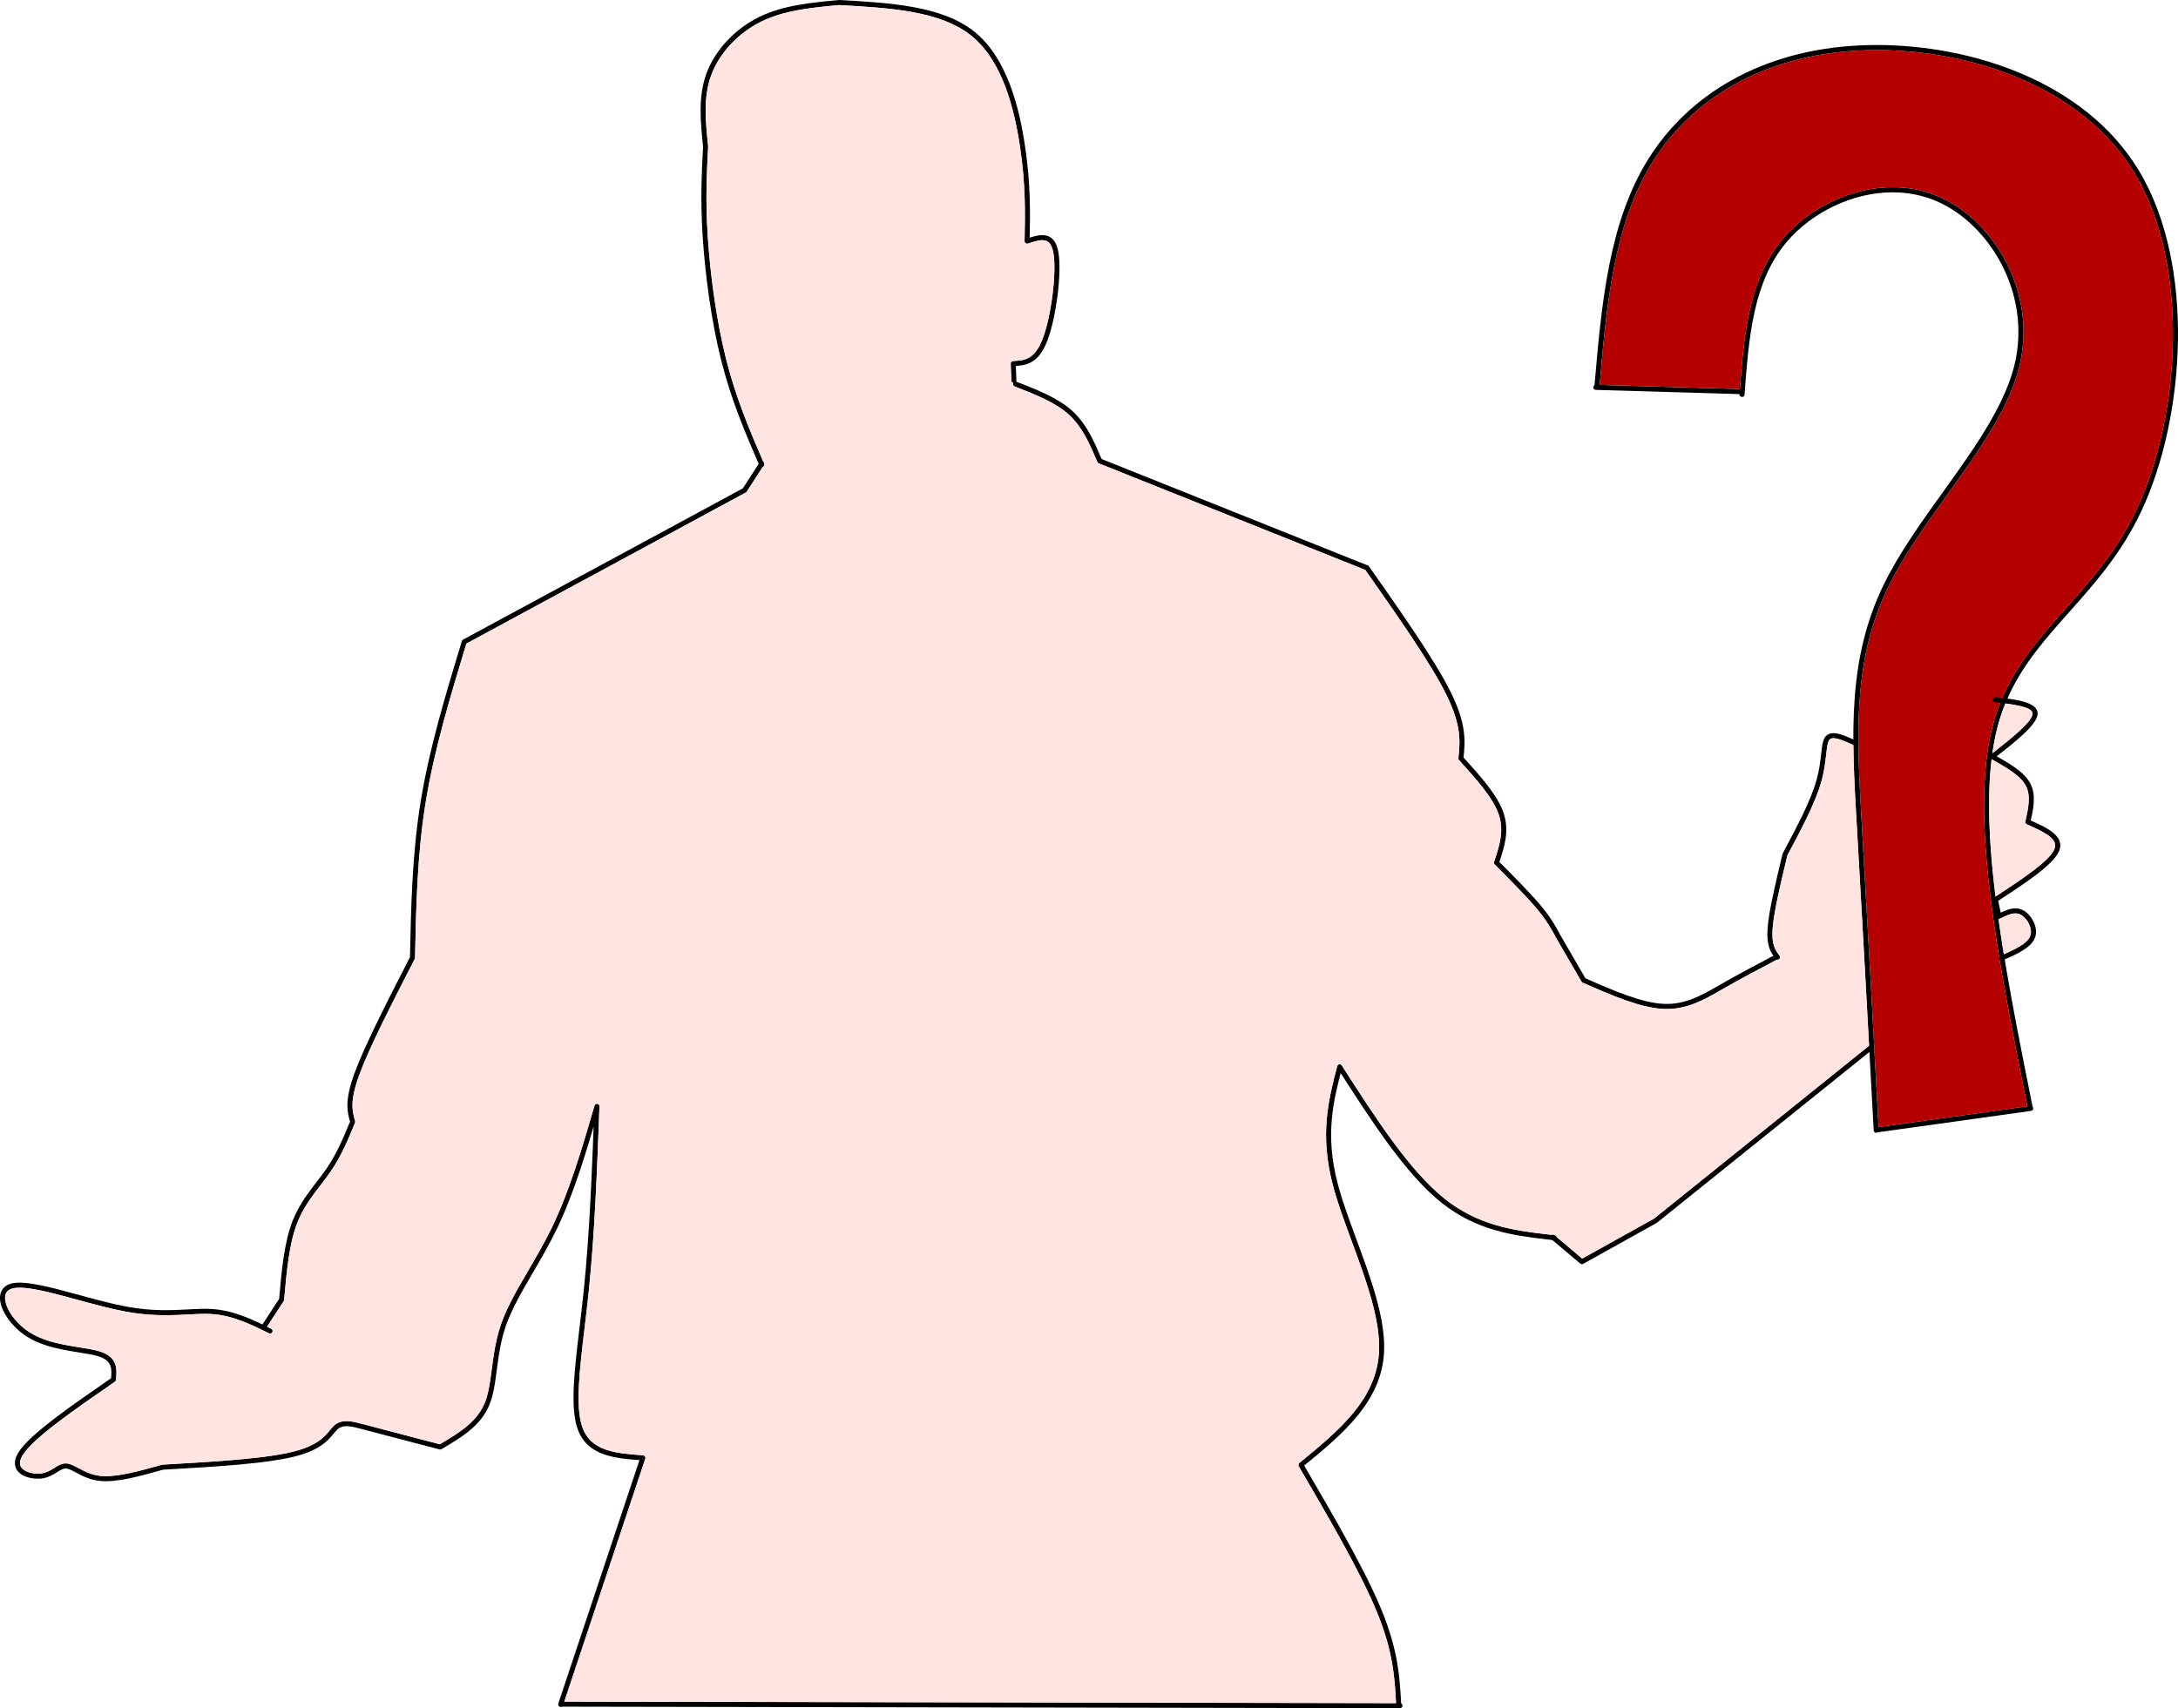 <?xml version="1.0" encoding="UTF-8" standalone="no"?>
<svg
   xmlns:dc="http://purl.org/dc/elements/1.1/"
   xmlns:cc="http://creativecommons.org/ns#"
   xmlns:rdf="http://www.w3.org/1999/02/22-rdf-syntax-ns#"
   xmlns:svg="http://www.w3.org/2000/svg"
   xmlns="http://www.w3.org/2000/svg"
   xmlns:sodipodi="http://sodipodi.sourceforge.net/DTD/sodipodi-0.dtd"
   xmlns:inkscape="http://www.inkscape.org/namespaces/inkscape"
   version="1.1"
   width="459.716"
   height="360.643"
   viewBox="0 0 459.716 360.643"
   id="svg75"
   sodipodi:docname="questions.svg"
   inkscape:version="0.92.4 (f8dce91, 2019-08-02)">
  <defs
     id="defs79" />
  <sodipodi:namedview
     pagecolor="#ffffff"
     bordercolor="#666666"
     borderopacity="1"
     objecttolerance="10"
     gridtolerance="10"
     guidetolerance="10"
     inkscape:pageopacity="0"
     inkscape:pageshadow="2"
     inkscape:window-width="1920"
     inkscape:window-height="1145"
     id="namedview77"
     showgrid="false"
     fit-margin-top="0"
     fit-margin-left="0"
     fit-margin-right="0"
     fit-margin-bottom="0"
     inkscape:zoom="0.96721311"
     inkscape:cx="272.85949"
     inkscape:cy="224.23062"
     inkscape:window-x="1280"
     inkscape:window-y="27"
     inkscape:window-maximized="1"
     inkscape:current-layer="svg75" />
  <g
     id="layer1"
     transform="translate(-68.547,-328.295)">
    <g
       style="fill:#000000;fill-opacity:1;stroke-linejoin:miter"
       id="g4">
      <path
         d="m 186.397,687.946 v 0 l 17.343,-52.041 0.469,0.703 c -5.63,-0.404 -11.824,-0.79 -13.822,-6.857 v 0 c -1.508,-4.579 -0.563,-12.39 0.496,-21.273 v 0 c 0.296,-2.482 0.604,-5.069 0.876,-7.704 v 0 c 1.252,-12.142 1.752,-25.526 2.252,-38.931 l 1.048,0.17 -0.049,0.166 v 0 c -2.611,8.946 -5.243,17.94 -8.976,25.662 v 0 c -1.575,3.259 -3.342,6.284 -5.016,9.15 v 0 c -1.526,2.614 -2.971,5.087 -4.139,7.503 v 0 c -0.611,1.264 -1.143,2.506 -1.57,3.739 v 0 c -0.683,1.971 -1.103,3.936 -1.414,5.844 v 0 c -0.189,1.155 -0.337,2.284 -0.482,3.385 v 0 c -0.135,1.024 -0.267,2.026 -0.423,2.985 v 0 c -0.266,1.627 -0.608,3.161 -1.179,4.526 v 0 c -1.863,4.457 -6.078,6.916 -10.082,9.272 -0.123,0.072 -0.269,0.092 -0.407,0.056 v 0 l -16.785,-4.398 0.003,7.7e-4 c -1.969,-0.504 -3.534,-0.86 -4.641,0.057 h 3e-5 c -0.27,0.224 -0.526,0.531 -0.869,0.946 l 3e-5,-3e-5 c -0.456,0.553 -1.02,1.238 -1.867,1.939 v 0 c -1.196,0.99 -2.924,1.986 -5.687,2.759 v 0 c -6.098,1.705 -17.385,2.344 -28.565,2.98 l 0.114,-0.019 c -4.855,1.363 -9.875,2.781 -13.467,2.383 h 3e-5 c -2.13,-0.236 -3.741,-1.104 -4.982,-1.769 v 0 C 83.694,638.705 83.084,638.388 82.567,638.331 l 8e-5,10e-5 c -0.026,-0.003 -0.046,-0.005 -0.069,-0.006 h 1.2e-4 c -0.558,-0.035 -1.07,0.263 -1.876,0.767 h 3e-5 c -0.84,0.525 -1.899,1.194 -3.384,1.357 v 0 c -1.933,0.213 -5.252,-0.461 -5.527,-2.956 v 0 c -0.029,-0.261 -0.021,-0.533 0.025,-0.815 l -1.5e-5,-10e-5 c 0.092,-0.564 0.336,-1.164 0.739,-1.801 v 0 c 2.395,-3.787 11.163,-9.831 19.726,-15.748 l -0.229,0.394 c 0.187,-2.167 0.335,-3.923 -2.613,-4.868 v 0 c -1.045,-0.335 -2.464,-0.563 -4.128,-0.828 v 0 c -2.107,-0.336 -4.555,-0.725 -6.899,-1.477 v 0 c -1.453,-0.466 -2.879,-1.075 -4.17,-1.905 v 0 c -3.424,-2.203 -6.002,-6.074 -5.566,-8.738 v 0 c 0.203,-1.24 1.049,-2.151 2.539,-2.472 h -3e-5 c 2.877,-0.62 8.54,0.942 14.216,2.489 v 0 c 3.422,0.933 6.91,1.883 9.968,2.443 v 0 c 5.367,0.983 9.425,0.764 12.886,0.577 v 0 c 1.814,-0.098 3.492,-0.189 5.095,-0.085 h -3e-5 c 4.666,0.305 8.634,2.265 12.496,4.167 0.265,0.131 0.374,0.451 0.244,0.716 -0.131,0.265 -0.451,0.374 -0.716,0.244 v 0 c -3.889,-1.915 -7.672,-3.77 -12.093,-4.059 h -3e-5 c -1.528,-0.1 -3.137,-0.014 -4.967,0.085 v 0 c -3.473,0.188 -7.639,0.413 -13.137,-0.593 v 0 c -3.112,-0.57 -6.647,-1.534 -10.057,-2.463 v 0 c -5.844,-1.593 -11.159,-3.024 -13.709,-2.475 h -3e-5 c -1.102,0.237 -1.583,0.834 -1.708,1.598 v 0 c -0.33,2.016 1.777,5.535 5.089,7.666 v 0 c 1.191,0.766 2.526,1.34 3.918,1.786 v 0 c 2.254,0.722 4.623,1.101 6.741,1.439 v 0 c 1.634,0.261 3.145,0.5 4.286,0.866 v 0 c 3.768,1.208 3.541,3.799 3.353,5.979 -0.014,0.159 -0.098,0.304 -0.229,0.394 v 0 c -8.696,6.01 -17.186,11.891 -19.43,15.44 v 0 c -0.347,0.549 -0.523,1.014 -0.587,1.402 v -5e-5 c -0.032,0.193 -0.035,0.367 -0.018,0.525 v 0 c 0.158,1.432 2.369,2.228 4.346,2.01 v 0 c 1.218,-0.135 2.09,-0.673 2.935,-1.201 h 3e-5 c 0.727,-0.455 1.544,-0.988 2.509,-0.927 l 1.65e-4,5e-5 c 0.042,0.003 0.079,0.006 0.12,0.01 l 6.4e-5,5e-5 c 0.769,0.085 1.586,0.533 2.398,0.969 v 0 c 1.242,0.666 2.69,1.438 4.594,1.648 h 3.1e-5 c 3.335,0.369 8.114,-0.962 13.06,-2.35 0.037,-0.01 0.075,-0.017 0.114,-0.019 v 0 c 11.246,-0.64 22.382,-1.277 28.338,-2.942 v 0 c 2.638,-0.737 4.226,-1.67 5.292,-2.553 v 0 c 0.761,-0.63 1.27,-1.246 1.724,-1.796 h 4e-5 c 0.324,-0.393 0.647,-0.788 1.012,-1.089 l 3e-5,-3e-5 c 1.61,-1.333 3.802,-0.727 5.589,-0.269 l 0.003,8e-4 16.785,4.399 -0.407,0.056 c 4.074,-2.397 7.936,-4.691 9.638,-8.763 v 0 c 0.522,-1.25 0.849,-2.688 1.11,-4.286 v 0 c 0.153,-0.938 0.283,-1.924 0.418,-2.951 v 0 c 0.144,-1.098 0.295,-2.244 0.487,-3.418 v 0 c 0.317,-1.942 0.749,-3.971 1.459,-6.022 v 0 c 0.444,-1.282 0.994,-2.563 1.618,-3.854 v 0 c 1.189,-2.46 2.656,-4.972 4.178,-7.577 v 0 c 1.677,-2.871 3.423,-5.861 4.977,-9.076 v 0 c 3.687,-7.628 6.296,-16.531 8.913,-25.496 v 0 l 0.049,-0.166 c 0.076,-0.259 0.333,-0.421 0.599,-0.378 0.267,0.043 0.459,0.278 0.449,0.548 v 0 c -0.5,13.397 -1.001,26.818 -2.257,39.001 v 0 c -0.273,2.644 -0.582,5.241 -0.878,7.721 v 0 c -1.075,9.017 -1.956,16.518 -0.542,20.812 v 0 c 1.735,5.269 7.027,5.705 12.882,6.125 0.165,0.012 0.315,0.099 0.407,0.237 0.092,0.137 0.115,0.309 0.063,0.466 v 0 l -17.343,52.041 c -0.093,0.28 -0.396,0.432 -0.677,0.338 -0.28,-0.093 -0.432,-0.396 -0.338,-0.677 z"
         id="path2"
         inkscape:connector-curvature="0" />
    </g>
    <g
       style="fill:#000000;fill-opacity:1;stroke-linejoin:miter"
       id="g8">
      <path
         d="m 123.807,608.122 v 0 l 3.733,-5.712 -0.085,0.246 c 0.52,-5.959 1.046,-12.032 2.874,-16.658 v 5e-5 c 1.31,-3.313 3.279,-5.868 5.086,-8.215 h 1e-5 c 0.732,-0.951 1.436,-1.866 2.07,-2.791 h 2e-5 c 2.203,-3.216 3.598,-6.611 5.015,-10.065 l -0.019,0.351 c -0.643,-2.24 -1.26,-4.497 0.886,-10.383 v 0 c 2.117,-5.81 6.959,-15.246 11.771,-24.629 l -0.059,0.233 c 0.233,-10.992 0.465,-22.029 2.294,-33.189 v 0 c 1.828,-11.158 5.249,-22.428 8.656,-33.657 0.041,-0.135 0.133,-0.248 0.257,-0.315 v 0 l 59.176,-31.999 -0.195,0.18 3.613,-5.589 c 0.16,-0.248 0.492,-0.319 0.74,-0.159 0.248,0.16 0.319,0.492 0.159,0.74 v 0 l -3.613,5.588 c -0.049,0.075 -0.116,0.137 -0.195,0.18 v 0 l -59.176,31.999 0.257,-0.315 c -3.412,11.242 -6.81,22.443 -8.624,33.519 v 0 c -1.814,11.073 -2.047,22.034 -2.28,33.038 -0.002,0.081 -0.022,0.161 -0.059,0.233 v 0 c -4.829,9.415 -9.629,18.777 -11.718,24.508 v 0 c -2.061,5.654 -1.449,7.679 -0.862,9.721 0.033,0.116 0.026,0.239 -0.019,0.351 v 0 c -1.411,3.441 -2.845,6.94 -5.122,10.263 h 2e-5 c -0.653,0.954 -1.376,1.893 -2.104,2.839 h 2e-5 c -1.814,2.357 -3.692,4.802 -4.939,7.955 l 1e-5,6e-5 c -1.759,4.45 -2.279,10.347 -2.803,16.358 -0.008,0.088 -0.037,0.172 -0.085,0.246 v 0 l -3.733,5.712 c -0.162,0.247 -0.493,0.317 -0.741,0.155 -0.247,-0.162 -0.317,-0.493 -0.155,-0.741 z"
         id="path6"
         inkscape:connector-curvature="0" />
    </g>
    <g
       style="fill:#000000;fill-opacity:1;stroke-linejoin:miter"
       id="g12">
      <path
         d="m 228.852,426.621 6e-5,9e-5 -0.01,-0.023 -6e-5,-9e-5 c -2.956,-6.856 -5.929,-13.753 -8.061,-22.198 v 0 c -2.133,-8.448 -3.422,-18.431 -3.92,-26.218 v 0 c -0.498,-7.797 -0.204,-13.401 0.089,-18.981 l 0.002,0.083 c -0.539,-5.204 -1.104,-10.563 0.713,-15.491 v 0 c 1.818,-4.932 5.995,-9.382 11.068,-11.888 v 0 c 5.068,-2.503 11.025,-3.058 16.856,-3.607 0.027,-0.002 0.053,-0.003 0.08,-0.002 h -6e-5 l 0.038,0.002 7e-5,3e-5 c 10.751,0.603 21.773,1.204 28.607,6.769 v 0 c 6.855,5.581 9.396,16.048 10.597,24.135 v 0 c 1.209,8.142 1.085,14.102 0.962,20.027 l -0.705,-0.518 c 1.092,-0.366 2.302,-0.777 3.384,-0.777 v 0 c 1.693,4e-5 2.942,0.993 3.399,3.639 v 0 c 0.751,4.353 -0.485,13.825 -2.338,18.649 v 0 c -1.934,5.034 -4.631,5.224 -7.172,5.364 l 0.505,-0.555 0.138,3.583 c 0.011,0.295 -0.219,0.544 -0.514,0.555 -0.295,0.011 -0.544,-0.219 -0.555,-0.514 v 0 l -0.138,-3.582 c -0.011,-0.292 0.214,-0.539 0.505,-0.555 v 0 c 2.334,-0.128 4.513,-0.206 6.232,-4.679 v 0 c 1.8,-4.684 2.994,-13.959 2.283,-18.083 v 0 c -0.395,-2.289 -1.316,-2.751 -2.344,-2.751 v 0 c -0.871,0 -1.899,0.338 -3.044,0.721 -0.165,0.055 -0.347,0.027 -0.487,-0.076 -0.14,-0.103 -0.221,-0.268 -0.218,-0.442 v 0 c 0.123,-5.918 0.244,-11.801 -0.951,-19.848 v 0 c -1.203,-8.102 -3.713,-18.169 -10.214,-23.462 v 0 c -6.506,-5.297 -17.109,-5.92 -27.991,-6.53 l 6e-5,3e-5 -0.038,-0.002 0.08,-0.002 c -5.875,0.554 -11.624,1.102 -16.482,3.501 v 0 c -4.853,2.397 -8.824,6.65 -10.538,11.299 v 0 c -1.716,4.654 -1.197,9.754 -0.653,15.011 0.003,0.028 0.004,0.055 0.002,0.083 v 0 c -0.293,5.575 -0.584,11.126 -0.09,18.857 v 0 c 0.495,7.741 1.776,17.656 3.889,26.024 v 0 c 2.109,8.352 5.048,15.176 8.006,22.036 l -4e-5,-1.3e-4 0.01,0.023 c 0.117,0.271 -0.008,0.586 -0.279,0.703 -0.271,0.117 -0.586,-0.008 -0.703,-0.279 z"
         id="path10"
         inkscape:connector-curvature="0" />
    </g>
    <g
       style="fill:#000000;fill-opacity:1;stroke-linejoin:miter"
       id="g16">
      <path
         d="m 283.089,408.883 v 0 c 2.143,0.835 4.311,1.679 6.314,2.649 h -3e-5 c 2.052,0.994 3.957,2.13 5.509,3.549 v 0 c 3.062,2.799 4.676,6.633 6.241,10.331 l -0.294,-0.288 56.406,22.56 c 0.096,0.038 0.179,0.104 0.239,0.189 v 0 c 6.963,9.916 13.968,19.889 17.297,26.64 v 0 c 3.365,6.824 3.003,10.41 2.635,13.947 l -0.135,-0.414 0.029,0.033 -1.8e-4,-1.6e-4 c 3.578,3.956 7.278,8.036 8.571,11.823 v 0 c 1.319,3.864 0.131,7.373 -0.975,10.685 l -0.128,-0.546 c 3.375,3.399 6.776,6.823 8.962,9.437 v 0 c 2.203,2.634 3.176,4.451 4.136,6.241 l -0.009,-0.016 5.387,9.284 -0.247,-0.221 0.045,0.02 -2.8e-4,-1.5e-4 c 6.077,2.671 12.007,5.264 16.733,5.452 v 0 c 4.436,0.177 7.848,-1.771 11.415,-3.821 h 4e-5 c 0.192,-0.11 0.393,-0.226 0.585,-0.336 h -3e-5 c 3.761,-2.152 7.598,-4.175 11.427,-6.194 l 0.002,-0.001 0.002,-9e-4 c 0.262,-0.136 0.585,-0.035 0.722,0.228 0.136,0.262 0.035,0.585 -0.227,0.722 v 0 l -0.002,9.1e-4 0.002,-10e-4 c -3.832,2.02 -7.653,4.035 -11.395,6.176 l -4e-5,10e-5 c -0.193,0.11 -0.391,0.224 -0.584,0.335 v 0 c -3.537,2.033 -7.205,4.153 -11.991,3.963 v 0 c -4.976,-0.198 -11.119,-2.903 -17.121,-5.542 l -2.7e-4,-6e-5 -0.045,-0.02 c -0.104,-0.046 -0.19,-0.123 -0.247,-0.221 v 0 l -5.387,-9.284 -0.009,-0.016 c -0.948,-1.768 -1.881,-3.51 -4.014,-6.06 v 0 c -2.15,-2.571 -5.512,-5.957 -8.9,-9.369 -0.142,-0.143 -0.192,-0.355 -0.128,-0.546 v 0 c 1.122,-3.362 2.163,-6.528 0.977,-10.001 v 0 c -1.205,-3.53 -4.711,-7.427 -8.351,-11.451 l -1.4e-4,-1.8e-4 -0.029,-0.033 c -0.102,-0.112 -0.151,-0.263 -0.135,-0.414 v 0 c 0.356,-3.414 0.717,-6.779 -2.53,-13.363 v 0 c -3.283,-6.658 -10.227,-16.549 -17.214,-26.498 l 0.239,0.189 -56.406,-22.56 c -0.133,-0.053 -0.238,-0.157 -0.294,-0.288 v 0 c -1.583,-3.74 -3.118,-7.344 -5.978,-9.959 v 0 c -1.445,-1.321 -3.248,-2.405 -5.253,-3.376 v 0 c -1.958,-0.948 -4.085,-1.777 -6.236,-2.615 -0.275,-0.107 -0.412,-0.417 -0.304,-0.693 0.107,-0.275 0.417,-0.412 0.693,-0.304 z"
         id="path14"
         inkscape:connector-curvature="0" />
    </g>
    <g
       style="fill:#000000;fill-opacity:1;stroke-linejoin:miter"
       id="g20">
      <path
         d="m 363.233,688.218 v 0 c -0.3,-5.576 -0.597,-11.099 -4.002,-19.449 v 0 c -3.421,-8.39 -9.975,-19.625 -16.56,-30.912 -0.133,-0.227 -0.08,-0.517 0.123,-0.684 v 0 c 8.343,-6.832 16.402,-13.472 16.829,-23.635 v 0 c 0.285,-6.768 -2.799,-15.147 -5.778,-23.215 v 0 c -1.522,-4.122 -3.011,-8.155 -3.964,-11.789 v 0 c -2.82,-10.756 -0.941,-17.999 0.911,-25.145 0.053,-0.206 0.223,-0.36 0.433,-0.394 0.21,-0.034 0.42,0.06 0.535,0.239 v 0 c 7.173,11.17 14.276,22.218 21.743,28.163 v 0 c 7.013,5.584 14.374,6.675 21.883,7.526 v 0 c 0.407,0.046 0.886,0.1 1.294,0.145 0.294,0.033 0.505,0.297 0.473,0.591 -0.033,0.294 -0.297,0.505 -0.591,0.473 v 0 c -0.391,-0.044 -0.905,-0.101 -1.296,-0.145 v 0 C 387.741,589.134 380.106,588.023 372.836,582.235 v 0 C 365.199,576.154 357.994,564.923 350.859,553.813 l 0.968,-0.155 c -1.843,7.114 -3.658,14.13 -0.911,24.605 v 0 c 0.937,3.575 2.406,7.555 3.933,11.69 v 0 c 2.951,7.993 6.139,16.601 5.843,23.63 v 0 c -0.451,10.728 -8.978,17.669 -17.221,24.418 l 0.123,-0.683 c 6.569,11.259 13.17,22.57 16.627,31.047 v 0 c 3.473,8.517 3.778,14.183 4.08,19.796 0.016,0.295 -0.21,0.547 -0.505,0.563 -0.295,0.016 -0.547,-0.21 -0.563,-0.506 z"
         id="path18"
         inkscape:connector-curvature="0" />
    </g>
    <g
       style="fill:#000000;fill-opacity:1;stroke-linejoin:miter"
       id="g24">
      <path
         d="m 396.64,589.064 v 0 l 6.153,5.188 -0.605,-0.058 15.523,-8.652 -0.075,0.05 45.462,-36.547 c 0.23,-0.185 0.567,-0.149 0.752,0.082 0.185,0.23 0.149,0.567 -0.082,0.752 v 0 l -45.462,36.547 c -0.023,0.019 -0.048,0.036 -0.075,0.05 v 0 l -15.523,8.652 c -0.194,0.108 -0.435,0.085 -0.605,-0.058 v 0 l -6.153,-5.188 c -0.226,-0.19 -0.255,-0.528 -0.064,-0.754 0.19,-0.226 0.528,-0.255 0.754,-0.064 z"
         id="path22"
         inkscape:connector-curvature="0" />
    </g>
    <g
       style="fill:#000000;fill-opacity:1;stroke-linejoin:miter"
       id="g28">
      <path
         d="m 443.319,530.707 v 0 c -0.978,-1.287 -1.959,-2.624 -1.686,-6.399 v 0 c 0.266,-3.669 1.724,-9.739 3.161,-15.733 0.011,-0.044 0.027,-0.087 0.048,-0.127 v 0 c 2.966,-5.562 5.887,-11.045 7.127,-15.461 v 0 c 0.592,-2.109 0.802,-3.981 0.973,-5.511 v 0 c 0.112,-1.004 0.211,-1.906 0.406,-2.599 v 0 c 0.121,-0.432 0.294,-0.837 0.572,-1.15 v 0 c 0.428,-0.48 1.014,-0.647 1.614,-0.647 v 0 c 1.378,3e-5 3.257,0.894 4.95,1.686 0.268,0.125 0.383,0.444 0.258,0.711 -0.125,0.268 -0.444,0.383 -0.711,0.258 v 0 c -1.801,-0.843 -3.416,-1.585 -4.497,-1.585 v 0 c -0.407,0 -0.654,0.108 -0.815,0.288 v 0 c -0.124,0.139 -0.239,0.366 -0.341,0.728 v 0 c -0.166,0.589 -0.257,1.39 -0.373,2.428 v 0 c -0.171,1.53 -0.388,3.48 -1.006,5.682 v 0 c -1.279,4.553 -4.268,10.153 -7.213,15.675 l 0.048,-0.127 c -1.449,6.039 -2.877,12.002 -3.135,15.561 v 0 c -0.25,3.453 0.608,4.539 1.471,5.675 0.179,0.235 0.133,0.571 -0.102,0.75 -0.235,0.179 -0.571,0.133 -0.75,-0.103 z"
         id="path26"
         inkscape:connector-curvature="0" />
    </g>
    <g
       style="fill:#000000;fill-opacity:1;stroke-linejoin:miter"
       id="g32">
      <path
         d="m 405.085,409.846 v 0 c 1.49,-17.196 2.983,-34.567 11.4,-48.012 v 0 c 8.437,-13.477 23.784,-22.956 44.536,-23.951 v 0 c 1.201,-0.058 2.42,-0.087 3.654,-0.087 v 0 c 20.022,0 43.983,7.697 55.334,26.516 v 0 c 12.022,19.931 9.777,52.173 0.538,71.846 v 0 c -4.214,8.972 -9.885,15.339 -15.241,21.357 v 0 c -4.889,5.493 -9.499,10.677 -12.618,17.319 v 0 c -0.988,2.104 -1.827,4.355 -2.475,6.808 h -3e-5 c -4.964,18.775 1.157,49.388 7.336,80.218 0.058,0.29 -0.13,0.572 -0.419,0.63 -0.29,0.058 -0.572,-0.13 -0.63,-0.419 v 0 c -6.154,-30.704 -12.365,-61.625 -7.321,-80.702 v 0 c 0.666,-2.517 1.527,-4.83 2.541,-6.989 v 0 c 3.196,-6.804 7.914,-12.1 12.788,-17.575 v 0 c 5.361,-6.023 10.931,-12.285 15.071,-21.1 v 0 c 9.137,-19.455 11.298,-51.301 -0.485,-70.838 v 0 c -11.076,-18.363 -34.58,-25.999 -54.417,-25.999 v 0 c -1.217,0 -2.418,0.029 -3.602,0.086 v 0 c -20.435,0.98 -35.446,10.298 -43.68,23.45 v 0 c -8.254,13.184 -9.746,30.272 -11.241,47.536 -0.025,0.294 -0.285,0.512 -0.579,0.487 -0.294,-0.025 -0.512,-0.285 -0.487,-0.579 z"
         id="path30"
         inkscape:connector-curvature="0" />
    </g>
    <g
       style="fill:#000000;fill-opacity:1;stroke-linejoin:miter"
       id="g36">
      <path
         d="m 464.033,566.952 -3e-5,-3.5e-4 -0.003,-0.055 3e-5,3.7e-4 c -1.208,-22.291 -2.414,-44.533 -3.528,-63.713 v 4e-5 l -0.033,-0.57 v -2e-5 l -0.034,-0.577 v 0 c -1.084,-18.656 -1.932,-34.541 5.663,-50.21 v 0 c 3.215,-6.632 7.937,-13.213 12.589,-19.699 v 0 c 4.596,-6.408 9.123,-12.722 12.151,-18.968 v 0 c 1.293,-2.667 2.307,-5.311 2.936,-7.935 v 0 c 3.594,-14.992 -5.327,-29.64 -16.45,-34.451 v 0 c -2.985,-1.291 -6.135,-1.876 -9.288,-1.876 v 0 c -8.567,0 -17.13,4.319 -22.342,10.451 v 0 c -7.13,8.388 -8.026,20.203 -8.921,32.26 -0.022,0.295 -0.278,0.516 -0.573,0.494 -0.295,-0.022 -0.516,-0.278 -0.494,-0.573 v 0 c 0.888,-11.964 1.775,-24.169 9.173,-32.873 v 0 c 5.402,-6.356 14.257,-10.828 23.157,-10.828 v 0 c 3.286,0 6.582,0.61 9.713,1.964 v 0 c 11.577,5.007 20.786,20.161 17.066,35.683 v 0 c -0.651,2.717 -1.697,5.436 -3.014,8.152 v 0 c -3.075,6.344 -7.662,12.736 -12.244,19.125 v 0 c -4.665,6.504 -9.328,13.008 -12.496,19.542 v 0 c -7.455,15.38 -6.644,30.982 -5.558,49.681 v 0 l 0.034,0.577 v -2e-5 l 0.033,0.57 v 3e-5 c 1.114,19.18 2.321,41.43 3.529,63.717 l 3e-5,4e-4 0.003,0.055 c 0.016,0.295 -0.21,0.547 -0.505,0.563 -0.295,0.016 -0.547,-0.21 -0.563,-0.505 z"
         id="path34"
         inkscape:connector-curvature="0" />
    </g>
    <g
       style="fill:#000000;fill-opacity:1;stroke-linejoin:miter"
       id="g40">
      <path
         d="m 497.245,562.832 v 0 l -32.293,4.517 c -0.293,0.041 -0.563,-0.163 -0.604,-0.456 -0.041,-0.293 0.163,-0.563 0.456,-0.604 v 0 l 32.293,-4.517 c 0.293,-0.041 0.563,0.163 0.604,0.456 0.041,0.293 -0.163,0.563 -0.456,0.604 z"
         id="path38"
         inkscape:connector-curvature="0" />
    </g>
    <g
       style="fill:#000000;fill-opacity:1;stroke-linejoin:miter"
       id="g44">
      <path
         d="m 405.408,409.536 v 0 l 30.781,0.904 c 0.295,0.009 0.528,0.255 0.519,0.55 -0.009,0.295 -0.255,0.528 -0.55,0.519 v 0 l -30.781,-0.904 c -0.295,-0.009 -0.528,-0.255 -0.519,-0.55 0.009,-0.295 0.255,-0.528 0.55,-0.519 z"
         id="path42"
         inkscape:connector-curvature="0" />
    </g>
    <g
       style="fill:#000000;fill-opacity:1;stroke-linejoin:miter"
       id="g48">
      <path
         d="m 186.939,687.543 v 0 l 177.108,0.325 c 0.296,5e-4 0.535,0.24 0.534,0.536 -5.2e-4,0.295 -0.241,0.535 -0.536,0.534 v 0 l -177.108,-0.325 c -0.295,-5.4e-4 -0.535,-0.241 -0.534,-0.536 5.5e-4,-0.295 0.241,-0.535 0.536,-0.534 z"
         id="path46"
         inkscape:connector-curvature="0" />
    </g>
    <g
       style="fill:#000000;fill-opacity:1;stroke-linejoin:miter"
       id="g52">
      <path
         d="m 245.652,329.367 c 10.882,0.61 21.483,1.234 27.988,6.53 6.501,5.293 9.011,15.36 10.214,23.462 1.195,8.047 1.073,13.93 0.951,19.848 -0.004,0.174 0.078,0.339 0.218,0.442 0.093,0.069 0.204,0.104 0.317,0.104 0.057,0 0.114,-0.009 0.17,-0.028 1.145,-0.383 2.173,-0.721 3.044,-0.721 1.029,0 1.95,0.462 2.344,2.751 0.711,4.124 -0.483,13.399 -2.283,18.083 -1.719,4.473 -3.898,4.551 -6.232,4.679 -0.292,0.016 -0.517,0.263 -0.505,0.555 l 0.138,3.582 c 0.009,0.241 0.177,0.439 0.399,0.497 h -0.003 c -0.006,0.012 -0.011,0.024 -0.016,0.037 -0.107,0.275 0.029,0.585 0.304,0.693 2.151,0.838 4.278,1.667 6.236,2.615 2.005,0.971 3.808,2.055 5.253,3.376 2.86,2.614 4.395,6.219 5.978,9.959 0.056,0.131 0.161,0.235 0.294,0.288 l 56.264,22.503 h -0.004 c 6.955,9.905 13.852,19.738 17.121,26.366 3.247,6.584 2.886,9.949 2.53,13.363 -0.016,0.151 0.034,0.302 0.135,0.414 l 0.029,0.033 1.4e-4,1.8e-4 c 3.64,4.024 7.146,7.921 8.351,11.451 1.186,3.473 0.145,6.639 -0.977,10.001 -0.064,0.192 -0.015,0.403 0.128,0.546 3.388,3.412 6.751,6.799 8.9,9.369 2.133,2.551 3.066,4.292 4.014,6.06 l 0.009,0.016 5.387,9.284 c 0.057,0.098 0.144,0.176 0.247,0.221 l 0.045,0.02 2.7e-4,6e-5 c 6.003,2.639 12.145,5.344 17.121,5.542 0.202,0.008 0.402,0.012 0.599,0.012 4.495,0 8.003,-2.028 11.391,-3.975 0.193,-0.111 0.391,-0.225 0.584,-0.335 l 4e-5,-10e-5 c 3.7,-2.117 7.478,-4.111 11.267,-6.109 h 0.004 c 0.044,0.011 0.089,0.017 0.135,0.017 0.113,0 0.226,-0.035 0.323,-0.109 0.235,-0.179 0.281,-0.514 0.102,-0.75 -0.862,-1.136 -1.721,-2.221 -1.471,-5.675 0.256,-3.543 1.673,-9.468 3.115,-15.479 h -0.004 c 2.937,-5.507 5.914,-11.089 7.189,-15.63 0.618,-2.202 0.835,-4.152 1.006,-5.682 0.116,-1.038 0.207,-1.839 0.373,-2.428 0.101,-0.361 0.217,-0.589 0.341,-0.728 0.161,-0.18 0.408,-0.288 0.815,-0.288 1.023,0 2.526,0.665 4.212,1.452 h -0.005 c 0.052,5.268 0.362,10.722 0.694,16.436 l 0.034,0.577 v 2e-5 l 0.033,0.57 v -4e-5 c 0.816,14.049 1.682,29.741 2.561,45.892 h -0.005 l -45.387,36.487 v 0 l -15.16,8.45 v 0 l -5.361,-4.52 h -0.004 c -0.045,-0.222 -0.228,-0.399 -0.465,-0.426 -0.012,-10e-4 -0.024,-0.003 -0.036,-0.004 h -0.004 c -0.1,-0.085 -0.223,-0.126 -0.344,-0.126 -0.085,0 -0.169,0.02 -0.246,0.06 v 0 c -0.227,-0.025 -0.455,-0.051 -0.663,-0.075 -7.51,-0.851 -14.87,-1.942 -21.883,-7.526 -7.467,-5.945 -14.569,-16.993 -21.743,-28.163 -0.099,-0.155 -0.27,-0.246 -0.45,-0.246 -0.028,0 -0.056,0.002 -0.085,0.007 -0.21,0.034 -0.38,0.188 -0.433,0.394 -1.851,7.145 -3.731,14.389 -0.911,25.145 0.953,3.635 2.442,7.667 3.964,11.789 2.978,8.068 6.062,16.447 5.778,23.215 -0.427,10.163 -8.486,16.803 -16.829,23.635 -0.203,0.167 -0.256,0.456 -0.123,0.684 6.585,11.287 13.139,22.522 16.56,30.912 3.333,8.175 3.688,13.639 3.983,19.097 v 0 l -175.556,-0.322 v 0 l 17.097,-51.301 c 0.052,-0.157 0.029,-0.329 -0.063,-0.466 -0.092,-0.137 -0.242,-0.225 -0.407,-0.237 -5.855,-0.419 -11.147,-0.856 -12.882,-6.125 -1.414,-4.293 -0.533,-11.795 0.542,-20.812 0.296,-2.48 0.605,-5.077 0.878,-7.721 1.257,-12.183 1.757,-25.604 2.257,-39.001 0.01,-0.27 -0.183,-0.505 -0.449,-0.548 -0.029,-0.005 -0.058,-0.007 -0.086,-0.007 -0.234,0 -0.446,0.154 -0.513,0.385 l -0.049,0.166 c -2.617,8.966 -5.226,17.869 -8.913,25.496 -1.554,3.215 -3.3,6.205 -4.977,9.076 -1.522,2.605 -2.989,5.117 -4.178,7.577 -0.624,1.291 -1.174,2.573 -1.618,3.854 -0.71,2.05 -1.142,4.079 -1.459,6.022 -0.192,1.174 -0.343,2.32 -0.487,3.418 -0.135,1.027 -0.265,2.013 -0.418,2.951 -0.261,1.598 -0.588,3.036 -1.11,4.286 -1.675,4.007 -5.443,6.293 -9.446,8.65 v 0 l -16.57,-4.342 -0.003,-8e-4 c -0.973,-0.249 -2.067,-0.543 -3.121,-0.543 -0.881,0 -1.735,0.205 -2.468,0.812 l -3e-5,3e-5 c -0.364,0.302 -0.687,0.696 -1.012,1.089 h -4e-5 c -0.454,0.55 -0.963,1.166 -1.724,1.796 -1.066,0.883 -2.655,1.815 -5.292,2.553 -5.956,1.665 -17.092,2.302 -28.338,2.942 -0.039,0.002 -0.077,0.009 -0.114,0.019 -4.377,1.228 -8.624,2.413 -11.854,2.413 -0.42,0 -0.822,-0.02 -1.205,-0.062 h -3.1e-5 c -1.903,-0.211 -3.351,-0.982 -4.594,-1.648 -0.813,-0.436 -1.629,-0.883 -2.398,-0.969 l -6.4e-5,-5e-5 c -0.041,-0.005 -0.077,-0.008 -0.12,-0.01 l -1.65e-4,-5e-5 c -0.051,-0.003 -0.101,-0.005 -0.151,-0.005 -0.9,0 -1.67,0.501 -2.359,0.932 h -3e-5 c -0.844,0.528 -1.717,1.067 -2.935,1.201 -0.217,0.024 -0.437,0.036 -0.657,0.036 -1.781,0 -3.549,-0.771 -3.689,-2.046 -0.017,-0.158 -0.014,-0.332 0.018,-0.525 v 5e-5 c 0.063,-0.388 0.24,-0.853 0.587,-1.402 2.244,-3.549 10.734,-9.43 19.43,-15.44 0.131,-0.091 0.215,-0.235 0.229,-0.394 0.188,-2.179 0.415,-4.771 -3.353,-5.979 -1.141,-0.366 -2.652,-0.605 -4.286,-0.866 -2.118,-0.338 -4.487,-0.717 -6.741,-1.439 -1.392,-0.446 -2.727,-1.02 -3.918,-1.786 -3.312,-2.131 -5.419,-5.65 -5.089,-7.666 0.125,-0.764 0.606,-1.361 1.708,-1.598 h 3e-5 c 0.379,-0.082 0.82,-0.12 1.315,-0.12 2.829,0 7.419,1.239 12.394,2.595 3.41,0.93 6.945,1.894 10.057,2.463 3.214,0.588 5.972,0.756 8.403,0.756 1.728,0 3.291,-0.085 4.734,-0.163 1.255,-0.068 2.406,-0.13 3.499,-0.13 0.501,0 0.989,0.013 1.469,0.044 h 3e-5 c 4.421,0.289 8.204,2.144 12.093,4.059 0.076,0.037 0.157,0.055 0.236,0.055 0.197,0 0.387,-0.11 0.48,-0.299 0.131,-0.265 0.021,-0.586 -0.244,-0.716 -0.294,-0.145 -0.589,-0.29 -0.884,-0.434 h -0.001 l 3.527,-5.397 c 0.048,-0.074 0.077,-0.158 0.085,-0.246 0.525,-6.011 1.044,-11.907 2.803,-16.358 l -1e-5,-6e-5 c 1.247,-3.154 3.124,-5.598 4.939,-7.955 h -2e-5 c 0.728,-0.946 1.451,-1.885 2.104,-2.839 h -2e-5 c 2.277,-3.324 3.71,-6.823 5.122,-10.263 0.046,-0.111 0.052,-0.235 0.019,-0.351 -0.586,-2.042 -1.198,-4.067 0.862,-9.721 2.089,-5.731 6.889,-15.092 11.718,-24.508 0.037,-0.072 0.057,-0.152 0.059,-0.233 0.233,-11.004 0.466,-21.965 2.28,-33.038 1.803,-11.006 5.17,-22.136 8.56,-33.307 h -0.002 l 58.985,-31.896 c 0.079,-0.043 0.146,-0.105 0.195,-0.18 l 3.352,-5.184 h -0.002 c 0.014,-0.005 0.027,-0.01 0.041,-0.016 0.243,-0.105 0.369,-0.369 0.308,-0.618 h -0.002 c 0.02,-0.177 -0.049,-0.358 -0.192,-0.475 h -0.002 c -2.904,-6.738 -5.777,-13.466 -7.848,-21.669 -2.113,-8.368 -3.394,-18.284 -3.889,-26.024 -0.494,-7.73 -0.203,-13.282 0.09,-18.857 10e-4,-0.028 7.5e-4,-0.056 -0.002,-0.083 -0.544,-5.256 -1.063,-10.357 0.653,-15.011 1.714,-4.649 5.685,-8.902 10.538,-11.299 4.848,-2.394 10.581,-2.945 16.442,-3.498 z"
         id="path50"
         style="fill:#ffe4e1"
         inkscape:connector-curvature="0" />
    </g>
    <g
       style="fill:#000000;fill-opacity:1;stroke-linejoin:miter"
       id="g56">
      <path
         d="m 464.675,338.866 c 19.838,0 43.342,7.636 54.417,25.999 11.784,19.537 9.623,51.383 0.485,70.838 -4.14,8.815 -9.71,15.077 -15.071,21.1 -4.874,5.476 -9.592,10.771 -12.788,17.575 -1.014,2.16 -1.876,4.472 -2.541,6.989 -5.033,19.033 1.139,49.858 7.279,80.494 h -0.005 l -31.385,4.39 v 0 c -1.198,-22.091 -2.392,-44.118 -3.497,-63.13 v -3e-5 l -0.033,-0.57 v 2e-5 l -0.034,-0.577 c -1.086,-18.699 -1.897,-34.301 5.558,-49.681 3.167,-6.534 7.831,-13.039 12.496,-19.542 4.582,-6.389 9.169,-12.781 12.244,-19.125 1.317,-2.716 2.362,-5.435 3.014,-8.152 3.721,-15.522 -5.488,-30.675 -17.066,-35.683 -3.13,-1.354 -6.426,-1.964 -9.713,-1.964 -8.9,0 -17.755,4.472 -23.157,10.828 -7.171,8.437 -8.224,20.164 -9.091,31.772 v 0 l -29.599,-0.869 h -0.004 c 1.485,-17.135 3.014,-34.069 11.208,-47.157 8.234,-13.152 23.245,-22.47 43.68,-23.45 1.184,-0.057 2.386,-0.086 3.602,-0.086 z"
         id="path54"
         style="fill:#b50000;fill-opacity:1"
         inkscape:connector-curvature="0" />
    </g>
    <g
       style="fill:#000000;fill-opacity:1;stroke-linejoin:miter"
       id="g60">
      <path
         d="m 489.732,475.481 1.2e-4,3e-5 0.05,0.006 -1.2e-4,-2e-5 c 3.802,0.445 8.989,0.908 8.85,3.556 v 0 c -0.121,2.322 -4.952,6.038 -9.261,9.417 l -0.068,-0.887 c 3.084,1.735 6.4,3.579 7.746,6.046 v 0 c 1.37,2.512 0.661,5.568 0.041,8.342 l -0.306,-0.606 0.035,0.015 h -4e-5 c 3.284,1.452 7.73,3.283 6.339,6.612 v 0 c -1.224,2.928 -7.348,6.905 -13.147,10.702 l 0.23,-0.558 0.744,3.528 -0.761,-0.369 0.038,-0.019 10e-4,-6e-4 c 1.13,-0.558 2.409,-1.196 3.678,-1.196 v 0 c 0.553,0 1.106,0.119 1.646,0.409 v 0 c 1.7,0.914 3.344,3.648 2.466,5.86 v 0 c -0.849,2.138 -4.058,3.504 -6.865,4.736 -0.271,0.119 -0.586,-0.004 -0.705,-0.275 -0.119,-0.271 0.004,-0.586 0.275,-0.705 v 0 c 3.03,-1.33 5.655,-2.526 6.3,-4.151 v 0 c 0.615,-1.55 -0.59,-3.777 -1.978,-4.523 v 0 c -0.37,-0.199 -0.747,-0.282 -1.139,-0.282 v 0 c -0.97,0 -2.012,0.497 -3.204,1.085 l 0.001,-5.5e-4 -0.038,0.019 c -0.149,0.074 -0.323,0.074 -0.472,0.002 -0.149,-0.072 -0.256,-0.209 -0.29,-0.371 v 0 l -0.744,-3.528 c -0.045,-0.216 0.046,-0.437 0.23,-0.558 v 0 c 6.006,-3.932 11.686,-7.683 12.746,-10.22 v 0 c 0.885,-2.118 -1.854,-3.483 -5.784,-5.221 h -3e-5 l -0.035,-0.015 c -0.233,-0.103 -0.361,-0.357 -0.306,-0.606 v 0 c 0.646,-2.894 1.203,-5.507 0.064,-7.597 v 0 c -1.164,-2.134 -4.131,-3.826 -7.331,-5.625 -0.156,-0.088 -0.258,-0.247 -0.271,-0.425 -0.014,-0.178 0.063,-0.351 0.203,-0.462 v 0 c 4.643,-3.64 8.765,-6.944 8.853,-8.631 v 0 c 0.07,-1.345 -3.208,-1.888 -7.906,-2.437 l -1.2e-4,-3e-5 -0.05,-0.006 c -0.293,-0.034 -0.503,-0.3 -0.469,-0.594 0.034,-0.293 0.3,-0.504 0.594,-0.469 z"
         id="path58"
         inkscape:connector-curvature="0" />
    </g>
    <g
       style="fill:#000000;fill-opacity:1;stroke-linejoin:miter"
       id="g64">
      <path
         d="m 488.925,488.587 v 0 c 3.143,1.769 6.038,3.441 7.184,5.543 1.139,2.09 0.583,4.703 -0.064,7.597 -0.056,0.249 0.072,0.503 0.306,0.606 3.945,1.744 6.707,3.11 5.819,5.236 -1.041,2.491 -6.54,6.155 -12.427,10.011 v 0 c -1.327,-10.796 -1.817,-20.689 -0.823,-28.992 z"
         id="path62"
         style="fill:#ffe4e1;fill-opacity:1"
         inkscape:connector-curvature="0" />
    </g>
    <g
       style="fill:#000000;fill-opacity:1;stroke-linejoin:miter"
       id="g68">
      <path
         d="m 491.823,476.82 c 3.503,0.476 5.799,1.038 5.74,2.167 -0.086,1.641 -3.991,4.814 -8.479,8.337 h -3e-5 c 0.281,-1.995 0.654,-3.892 1.127,-5.682 h 3e-5 c 0.449,-1.698 0.989,-3.299 1.607,-4.822 z"
         id="path66"
         style="fill:#ffe4e1;fill-opacity:1"
         inkscape:connector-curvature="0" />
    </g>
    <g
       style="fill:#000000;fill-opacity:1;stroke-linejoin:miter"
       id="g72">
      <path
         d="m 493.94,521.14 c 0.392,0 0.769,0.083 1.139,0.282 1.388,0.746 2.593,2.973 1.978,4.523 -0.591,1.489 -2.847,2.619 -5.552,3.821 v 0 c -0.411,-2.526 -0.793,-5.02 -1.139,-7.474 h 0.005 c 0.03,0.005 0.06,0.008 0.09,0.008 0.081,0 0.163,-0.018 0.238,-0.056 l 0.037,-0.018 h 7e-5 c 1.192,-0.589 2.234,-1.085 3.204,-1.085 z"
         id="path70"
         style="fill:#ffe4e1;fill-opacity:1"
         inkscape:connector-curvature="0" />
    </g>
  </g>
</svg>
